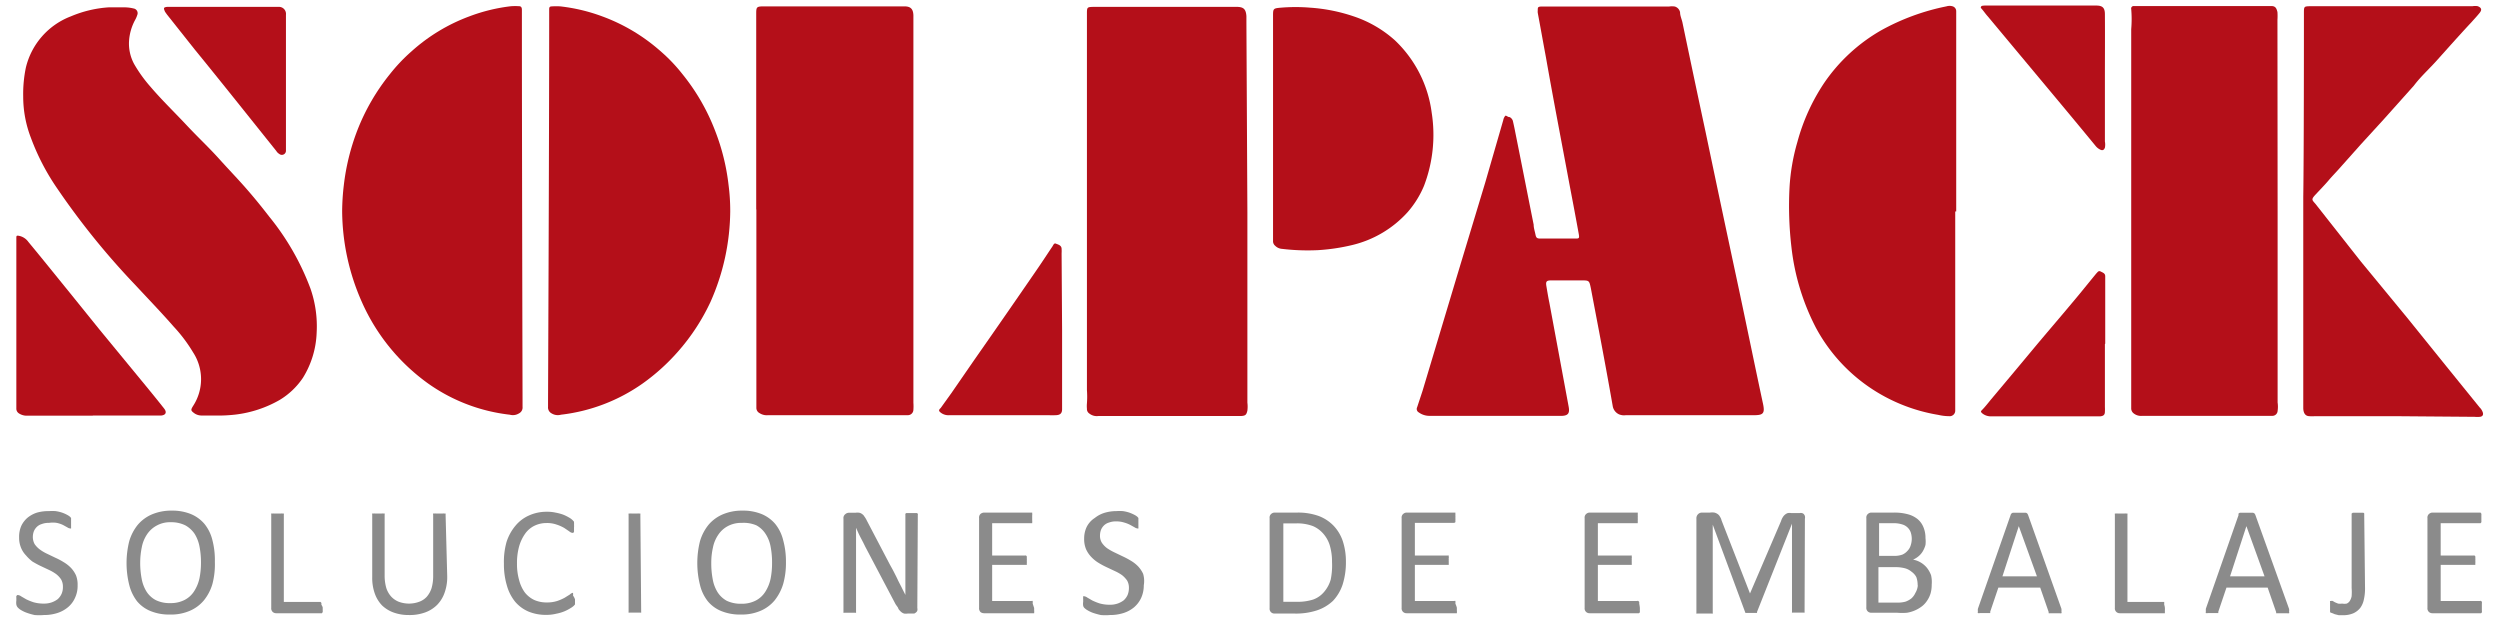 <svg id="Capa_1" data-name="Capa 1" xmlns="http://www.w3.org/2000/svg" width="153" height="38" viewBox="0 0 153 38"><defs><style>.cls-1{fill:#b40f19;fill-rule:evenodd;}.cls-2{fill:#8b8b8b;}</style></defs><title>logo</title><path class="cls-1" d="M92.13,7.08c.1,0,.14.08.22.08s.21.12.24.25.1.44.14.66c.38,1.89.75,3.78,1.13,5.68,0,.2.07.4.11.6s.09.25.3.25h2.12c.24,0,.28,0,.23-.28-.18-1-.37-2-.55-2.94-.49-2.63-1-5.26-1.46-7.88-.17-.91-.33-1.81-.5-2.72a.68.68,0,0,1,0-.14c0-.18,0-.23.21-.24h7.83a1.06,1.06,0,0,1,.35,0,.46.46,0,0,1,.32.35c0,.2.09.4.14.6q.7,3.36,1.42,6.72.93,4.44,1.88,8.88c.55,2.56,1.09,5.22,1.64,7.78.12.57,0,.68-.55.68H99.5a.8.8,0,0,1-.41-.05.68.68,0,0,1-.39-.5c-.26-1.49-.55-3.06-.83-4.54l-.51-2.68c-.1-.48-.1-.48-.6-.48H94.94c-.3,0-.35.07-.3.36s.11.67.18,1L96,24.88c.07.37,0,.55-.39.57H87.5a1.11,1.11,0,0,1-.67-.21.24.24,0,0,1-.1-.32l.33-1,2.1-7,1.74-5.76L92,7.35A.56.56,0,0,1,92.13,7.08Z"/><path class="cls-1" d="M33.61,1c0-.13,0-.27,0-.4s0-.21.18-.21a4.17,4.17,0,0,1,.5,0A10.83,10.83,0,0,1,36.85,1a11.18,11.18,0,0,1,3.56,2.12,10,10,0,0,1,1.35,1.41,12.73,12.73,0,0,1,2,3.46,13.26,13.26,0,0,1,.83,3.35,12.12,12.12,0,0,1,.1,1.59,13.89,13.89,0,0,1-1.2,5.53,12.72,12.72,0,0,1-2,3.06,12.53,12.53,0,0,1-2.16,1.95,10.83,10.83,0,0,1-5,1.91.72.72,0,0,1-.57-.08.41.41,0,0,1-.22-.4c0-.1,0-.21,0-.32S33.61,8.86,33.61,1Z"/><path class="cls-1" d="M31.94,1c0-.13,0-.27,0-.4S31.9.38,31.77.38a4,4,0,0,0-.49,0A10.67,10.67,0,0,0,28.73,1,11,11,0,0,0,25.2,3.13a10.53,10.53,0,0,0-1.34,1.41,12.93,12.93,0,0,0-2,3.46,13.68,13.68,0,0,0-.82,3.35,14.14,14.14,0,0,0-.1,1.59,13.89,13.89,0,0,0,1.2,5.53,12.23,12.23,0,0,0,4.06,5,10.73,10.73,0,0,0,5,1.91.7.7,0,0,0,.56-.08.4.4,0,0,0,.22-.4c0-.1,0-.21,0-.32S31.94,8.86,31.94,1Z"/><path class="cls-1" d="M139.39,12.93v11.7a1.83,1.83,0,0,1,0,.52.32.32,0,0,1-.33.3h-.24c-2.57,0-5.14,0-7.72,0a.72.72,0,0,1-.53-.16.38.38,0,0,1-.14-.28v-.15q0-11.52,0-23.07a7.34,7.34,0,0,0,0-1.24.15.15,0,0,1,.15-.18H139c.25,0,.32.12.38.37a3.7,3.7,0,0,1,0,.47Z"/><path class="cls-1" d="M146.54,25.47h-4.88a1.71,1.71,0,0,1-.32,0c-.28,0-.38-.23-.38-.51,0-1,0-9.59,0-12.91C141,9.43,141,2,141,.82c0-.43,0-.43.39-.44h9.93a.88.88,0,0,1,.32,0c.22.09.27.21.12.4s-.32.37-.48.55c-.72.77-1.42,1.56-2.12,2.34-.47.53-1,1-1.43,1.57l-1.86,2.08-1.39,1.52-1.31,1.47c-.22.25-.45.48-.66.73s-.54.59-.81.88-.2.32,0,.55L144.48,16l2.85,3.46,2.42,3,2,2.47a.77.77,0,0,1,.19.29c.06.16,0,.27-.17.29a1.69,1.69,0,0,1-.32,0Z"/><path class="cls-1" d="M76.34,13V24.64a2,2,0,0,1,0,.49c-.06.26-.12.31-.37.33H67.22a.73.73,0,0,1-.55-.15.33.33,0,0,1-.15-.3,1.71,1.71,0,0,1,0-.32,5.57,5.57,0,0,0,0-.82q0-11.49,0-23c0-.44,0-.44.44-.45h8.71c.43,0,.58.13.61.57,0,.13,0,.25,0,.38Z"/><path class="cls-1" d="M77.91,7.78V1c0-.47,0-.49.48-.53a10.82,10.82,0,0,1,1.8,0A10.44,10.44,0,0,1,82.84,1a7.18,7.18,0,0,1,2.52,1.46,7.41,7.41,0,0,1,2.26,4.44,8.74,8.74,0,0,1-.47,4.47,5.87,5.87,0,0,1-1,1.61A6.64,6.64,0,0,1,82.74,15a12.11,12.11,0,0,1-2.09.31,13.45,13.45,0,0,1-2.2-.08.65.65,0,0,1-.41-.19.36.36,0,0,1-.13-.29v-7Z"/><path class="cls-1" d="M46.28,12.82c0-4,0-7.95,0-11.93,0-.46,0-.5.49-.5h8.58c.39,0,.54.17.55.56V24.65a3,3,0,0,1,0,.43.34.34,0,0,1-.35.33H47a.81.81,0,0,1-.52-.13.36.36,0,0,1-.19-.33V12.82Z"/><path class="cls-1" d="M65,20.18v4.57c0,.09,0,.19,0,.29,0,.26-.12.36-.38.37s-.37,0-.56,0H58.11a.77.77,0,0,1-.54-.16c-.13-.1-.13-.16,0-.28l.66-.92,1.38-2q1.91-2.73,3.8-5.48c.34-.49.67-1,1-1.49.05-.08.1-.22.21-.17s.34.09.35.31,0,.21,0,.32Z"/><path class="cls-1" d="M13.13,25.43h-.79a.79.79,0,0,1-.42-.12c-.25-.18-.26-.21-.1-.47a3,3,0,0,0,0-3.27A9.32,9.32,0,0,0,10.64,20c-.77-.88-1.58-1.72-2.37-2.57a46.17,46.17,0,0,1-4.75-5.87A14,14,0,0,1,1.89,8.43,7,7,0,0,1,1.42,5.9a7.92,7.92,0,0,1,.16-1.75A4.47,4.47,0,0,1,4.34,1,7.1,7.1,0,0,1,6.65.45c.33,0,.66,0,1,0a2.33,2.33,0,0,1,.53.07.29.29,0,0,1,.22.4,1.6,1.6,0,0,1-.13.3A3.12,3.12,0,0,0,7.9,2.47a2.63,2.63,0,0,0,.31,1.45,8.55,8.55,0,0,0,1,1.39c.69.81,1.46,1.55,2.19,2.33s1.36,1.36,2,2.07,1.08,1.16,1.6,1.75,1,1.18,1.47,1.79A15.6,15.6,0,0,1,19,17.66a7,7,0,0,1,.38,2.68,5.61,5.61,0,0,1-.84,2.78,4.53,4.53,0,0,1-1.43,1.36,7.13,7.13,0,0,1-2.68.89A9.29,9.29,0,0,1,13.13,25.43Z"/><path class="cls-1" d="M5.68,25.44h-4a.87.87,0,0,1-.52-.14A.34.34,0,0,1,1,25c0-.22,0-.44,0-.67V15.15c0-.18,0-.37,0-.55s0-.2.2-.16a.93.93,0,0,1,.54.37c.83,1,1.68,2.06,2.51,3.08l1.84,2.28L8.83,23.5c.41.5.82,1,1.22,1.51.17.22.1.39-.18.42H5.68Z"/><path class="cls-1" d="M17.5,5V8.94c0,.09,0,.19,0,.29a.25.25,0,0,1-.41.19.52.52,0,0,1-.18-.18c-1.66-2.07-3.31-4.15-5-6.22L10.22.89,10.1.72C10,.49,10,.45,10.23.42h6.83a.43.43,0,0,1,.44.48V5Z"/><path class="cls-1" d="M119.66,12.94V24.79c0,.1,0,.21,0,.32a.34.34,0,0,1-.38.36,3,3,0,0,1-.66-.08,10.51,10.51,0,0,1-4.27-1.73,10.35,10.35,0,0,1-3.21-3.59,14.08,14.08,0,0,1-1.5-4.91,21.77,21.77,0,0,1-.12-3.7A12.45,12.45,0,0,1,110,8.69a12.2,12.2,0,0,1,1.63-3.6,10.58,10.58,0,0,1,3.49-3.23,13.83,13.83,0,0,1,4-1.47.65.65,0,0,1,.39,0,.31.31,0,0,1,.21.3V12.94Z"/><path class="cls-1" d="M128.82,21.06V24.9a2.81,2.81,0,0,1,0,.29c0,.2-.09.27-.29.29h-6.65a.84.84,0,0,1-.55-.17c-.12-.11-.13-.12,0-.25s.34-.39.5-.59c.84-1,1.68-2,2.51-3s1.62-1.91,2.42-2.87c.46-.54.9-1.09,1.35-1.64l.18-.22c.08-.07.13-.2.28-.12s.28.11.27.32v4.09Z"/><path class="cls-1" d="M128.82,4.86v3.8a1,1,0,0,1,0,.38c-.06.15-.15.19-.3.11a.82.82,0,0,1-.27-.22c-1.15-1.4-2.31-2.79-3.48-4.19L121.65,1c-.12-.13-.22-.28-.33-.41s-.11-.11-.08-.18.14-.06.21-.07h6.84c.4,0,.53.15.53.54C128.83,2.22,128.82,3.54,128.82,4.86Z"/><path class="cls-2" d="M4.75,35.82a1.71,1.71,0,0,1-.16.77,1.57,1.57,0,0,1-.44.58,1.93,1.93,0,0,1-.65.35,2.66,2.66,0,0,1-.82.12,3.24,3.24,0,0,1-.56,0,3.71,3.71,0,0,1-.46-.13,1.92,1.92,0,0,1-.35-.16.84.84,0,0,1-.19-.14A.37.37,0,0,1,1,37a.82.82,0,0,1,0-.24v-.17a.53.53,0,0,1,0-.11s0,0,.05-.06l.07,0a.42.42,0,0,1,.18.08l.31.18a3.49,3.49,0,0,0,.45.18,2.25,2.25,0,0,0,.61.08,1.43,1.43,0,0,0,.48-.07,1.37,1.37,0,0,0,.38-.2,1,1,0,0,0,.24-.33,1,1,0,0,0,.08-.43.88.88,0,0,0-.11-.45,1.37,1.37,0,0,0-.31-.33A2.65,2.65,0,0,0,3,34.88l-.51-.24c-.17-.08-.33-.17-.5-.27A2.44,2.44,0,0,1,1.6,34a1.48,1.48,0,0,1-.31-.47,1.6,1.6,0,0,1-.12-.65,1.67,1.67,0,0,1,.13-.69,1.51,1.51,0,0,1,.39-.51,1.79,1.79,0,0,1,.58-.31A2.55,2.55,0,0,1,3,31.28a2.71,2.71,0,0,1,.4,0,2.23,2.23,0,0,1,.39.09,1.92,1.92,0,0,1,.32.14.9.9,0,0,1,.18.12l.06.07,0,.07s0,.06,0,.09,0,.09,0,.15,0,.11,0,.15,0,.09,0,.12a.15.15,0,0,1,0,.06.07.07,0,0,1-.06,0,.35.35,0,0,1-.16-.06l-.27-.15A1.67,1.67,0,0,0,3.47,32,1.53,1.53,0,0,0,3,32a1.16,1.16,0,0,0-.44.07.73.73,0,0,0-.31.18.8.8,0,0,0-.18.27,1,1,0,0,0-.06.34.9.9,0,0,0,.11.44,1.42,1.42,0,0,0,.32.33,2.56,2.56,0,0,0,.44.26l.5.24a4.11,4.11,0,0,1,.51.27,2.15,2.15,0,0,1,.44.34,1.7,1.7,0,0,1,.32.47A1.56,1.56,0,0,1,4.75,35.82Z"/><path class="cls-2" d="M13.15,34.39A4.71,4.71,0,0,1,13,35.74a2.86,2.86,0,0,1-.52,1,2.29,2.29,0,0,1-.86.64,2.89,2.89,0,0,1-1.22.23,3,3,0,0,1-1.18-.21,2.09,2.09,0,0,1-.83-.6,2.72,2.72,0,0,1-.48-1,5.52,5.52,0,0,1,0-2.68,2.89,2.89,0,0,1,.52-1,2.35,2.35,0,0,1,.87-.64,3.05,3.05,0,0,1,1.22-.23,3,3,0,0,1,1.16.21,2.19,2.19,0,0,1,.83.6,2.53,2.53,0,0,1,.49,1A4.9,4.9,0,0,1,13.15,34.39Zm-.85.06a5,5,0,0,0-.09-1,2.27,2.27,0,0,0-.3-.78,1.67,1.67,0,0,0-.57-.52,1.94,1.94,0,0,0-.88-.19,1.69,1.69,0,0,0-.88.21,1.64,1.64,0,0,0-.58.53,2.1,2.1,0,0,0-.32.78,4.75,4.75,0,0,0-.1.94,5.16,5.16,0,0,0,.09,1,2.24,2.24,0,0,0,.3.79,1.51,1.51,0,0,0,.57.52,1.91,1.91,0,0,0,.88.18,1.83,1.83,0,0,0,.89-.2,1.51,1.51,0,0,0,.58-.54,2.43,2.43,0,0,0,.32-.79A4.86,4.86,0,0,0,12.3,34.45Z"/><path class="cls-2" d="M19.75,37.19c0,.07,0,.12,0,.16a.81.81,0,0,1,0,.11l-.05.07-.08,0H16.9a.31.31,0,0,1-.2-.07.3.3,0,0,1-.1-.26V31.5a.14.14,0,0,1,0-.07.09.09,0,0,1,.06,0,.5.5,0,0,1,.13,0h.39a.35.35,0,0,1,.12,0s.06,0,.07,0a.14.14,0,0,1,0,.07v5.34h2.17l.08,0,.05.06,0,.11S19.75,37.13,19.75,37.19Z"/><path class="cls-2" d="M27.37,35.27a2.84,2.84,0,0,1-.16,1,2,2,0,0,1-.46.75,2,2,0,0,1-.73.46,2.76,2.76,0,0,1-1,.16,2.69,2.69,0,0,1-.92-.15,2,2,0,0,1-.71-.43,2,2,0,0,1-.45-.73,2.8,2.8,0,0,1-.16-1V31.5a.14.14,0,0,1,0-.07.09.09,0,0,1,.06,0,.42.42,0,0,1,.13,0h.38a.35.35,0,0,1,.13,0,.09.09,0,0,1,.06,0,.14.14,0,0,1,0,.07v3.73a2.72,2.72,0,0,0,.1.75,1.44,1.44,0,0,0,.3.53,1.27,1.27,0,0,0,.47.32,1.8,1.8,0,0,0,1.24,0,1.17,1.17,0,0,0,.47-.31,1.53,1.53,0,0,0,.29-.52,2.63,2.63,0,0,0,.1-.73V31.5a.08.08,0,0,1,0-.07.09.09,0,0,1,.06,0,.42.42,0,0,1,.13,0h.38a.35.35,0,0,1,.12,0s.06,0,.07,0a.14.14,0,0,1,0,.07Z"/><path class="cls-2" d="M35.19,36.68v.13s0,.07,0,.1l0,.08-.07.08a1,1,0,0,1-.19.14,2.63,2.63,0,0,1-.38.2,2.6,2.6,0,0,1-.51.15,2.48,2.48,0,0,1-.63.07,2.74,2.74,0,0,1-1.06-.2,2.21,2.21,0,0,1-.82-.6,2.75,2.75,0,0,1-.51-1,4.51,4.51,0,0,1-.18-1.33A4.45,4.45,0,0,1,31,33.17a2.94,2.94,0,0,1,.55-1,2.27,2.27,0,0,1,.84-.63,2.59,2.59,0,0,1,1.09-.22,2.21,2.21,0,0,1,.51.05,3.09,3.09,0,0,1,.46.12,2.55,2.55,0,0,1,.37.18,1,1,0,0,1,.23.17l.08.09,0,.08a.36.36,0,0,1,0,.11.66.66,0,0,1,0,.15c0,.06,0,.12,0,.16l0,.11a.18.18,0,0,1-.05.07l-.06,0a.36.36,0,0,1-.18-.09l-.31-.21a2.4,2.4,0,0,0-.45-.2,1.76,1.76,0,0,0-.64-.1,1.68,1.68,0,0,0-.74.17,1.52,1.52,0,0,0-.56.48,2.56,2.56,0,0,0-.37.78,3.8,3.8,0,0,0-.13,1.06,3.58,3.58,0,0,0,.13,1,2.23,2.23,0,0,0,.35.76,1.62,1.62,0,0,0,.58.46,1.86,1.86,0,0,0,.77.15,2,2,0,0,0,.63-.09,2.88,2.88,0,0,0,.46-.2l.32-.2a.32.32,0,0,1,.19-.1l0,0a.1.1,0,0,1,0,.05.37.37,0,0,1,0,.12A.87.87,0,0,1,35.19,36.68Z"/><path class="cls-2" d="M39.24,37.43a.14.14,0,0,1,0,.06.13.13,0,0,1-.07,0l-.12,0h-.39l-.12,0a.1.1,0,0,1-.07,0,.14.14,0,0,1,0-.06V31.5a.14.14,0,0,1,0-.07l.07,0a.42.42,0,0,1,.13,0H39a.35.35,0,0,1,.12,0s.06,0,.07,0a.14.14,0,0,1,0,.07Z"/><path class="cls-2" d="M48.1,34.39a4.71,4.71,0,0,1-.17,1.35,3,3,0,0,1-.52,1,2.29,2.29,0,0,1-.86.64,2.92,2.92,0,0,1-1.22.23,3,3,0,0,1-1.18-.21,2.09,2.09,0,0,1-.83-.6,2.57,2.57,0,0,1-.48-1,5.52,5.52,0,0,1,0-2.68,2.89,2.89,0,0,1,.52-1,2.35,2.35,0,0,1,.87-.64,3,3,0,0,1,1.21-.23,3,3,0,0,1,1.17.21,2.19,2.19,0,0,1,.83.6,2.53,2.53,0,0,1,.49,1A4.9,4.9,0,0,1,48.1,34.39Zm-.85.06a5,5,0,0,0-.09-1,2.09,2.09,0,0,0-.31-.78,1.55,1.55,0,0,0-.56-.52A2,2,0,0,0,45.4,32a1.74,1.74,0,0,0-.88.21,1.61,1.61,0,0,0-.57.53,2.1,2.1,0,0,0-.32.78,4.11,4.11,0,0,0-.1.94,5.16,5.16,0,0,0,.09,1,2.24,2.24,0,0,0,.3.79,1.55,1.55,0,0,0,.56.52,2,2,0,0,0,.89.18,1.86,1.86,0,0,0,.89-.2,1.51,1.51,0,0,0,.58-.54,2.43,2.43,0,0,0,.32-.79A4.86,4.86,0,0,0,47.25,34.45Z"/><path class="cls-2" d="M56.14,37.21a.34.34,0,0,1,0,.16.24.24,0,0,1-.08.11.41.41,0,0,1-.11.07h-.4a.78.78,0,0,1-.22,0,.54.54,0,0,1-.18-.1,1.12,1.12,0,0,1-.17-.19c0-.07-.11-.18-.18-.3l-1.85-3.51c-.09-.19-.19-.38-.29-.57s-.19-.4-.27-.58h0c0,.22,0,.46,0,.7s0,.47,0,.71v3.73a.14.14,0,0,1,0,.06.18.18,0,0,1-.07,0l-.12,0h-.4l-.12,0a.1.1,0,0,1-.06,0,.14.14,0,0,1,0-.06v-5.7a.29.29,0,0,1,.11-.27.33.33,0,0,1,.23-.09h.4a.75.75,0,0,1,.23,0,.38.38,0,0,1,.17.08.41.41,0,0,1,.14.15,1.37,1.37,0,0,1,.15.25l1.42,2.71c.09.16.18.32.26.48s.16.31.23.47l.23.45c.07.15.15.29.22.44h0c0-.25,0-.51,0-.78V31.51a.14.14,0,0,1,0-.06.1.1,0,0,1,.06-.05l.13,0h.39l.12,0a.1.1,0,0,1,.06.05.09.09,0,0,1,0,.06Z"/><path class="cls-2" d="M63.29,37.21v.15a.28.28,0,0,1,0,.11.1.1,0,0,1,0,.06l-.07,0H60.22a.35.35,0,0,1-.21-.07.33.33,0,0,1-.09-.26V31.71a.31.31,0,0,1,.09-.26.37.37,0,0,1,.21-.08H63.1l.07,0a.16.16,0,0,1,0,.07.23.23,0,0,1,0,.1c0,.05,0,.1,0,.16s0,.11,0,.15a.28.28,0,0,1,0,.11.13.13,0,0,1,0,.06l-.07,0H60.72V34h2a.11.11,0,0,1,.07,0,.1.1,0,0,1,.05.06.62.62,0,0,1,0,.1.81.81,0,0,1,0,.16.71.71,0,0,1,0,.15l0,.1a.12.12,0,0,1-.05,0l-.07,0h-2v2.21h2.41a.08.08,0,0,1,.07,0,.1.1,0,0,1,0,.06.23.23,0,0,1,0,.1Z"/><path class="cls-2" d="M70,35.82a1.86,1.86,0,0,1-.16.77,1.69,1.69,0,0,1-.44.58,1.93,1.93,0,0,1-.65.35,2.71,2.71,0,0,1-.82.12,3.24,3.24,0,0,1-.56,0,4.49,4.49,0,0,1-.47-.13,1.8,1.8,0,0,1-.34-.16.84.84,0,0,1-.19-.14.27.27,0,0,1-.08-.14.78.78,0,0,1,0-.24c0-.07,0-.13,0-.17a.53.53,0,0,1,0-.11.1.1,0,0,1,0-.06l.06,0a.41.41,0,0,1,.19.08l.31.18a3.49,3.49,0,0,0,.45.18,2.25,2.25,0,0,0,.61.08,1.43,1.43,0,0,0,.48-.07,1.37,1.37,0,0,0,.38-.2,1,1,0,0,0,.24-.33,1.14,1.14,0,0,0,.08-.43.88.88,0,0,0-.11-.45,1.6,1.6,0,0,0-.31-.33,2.65,2.65,0,0,0-.44-.25l-.51-.24a4.82,4.82,0,0,1-.5-.27,2.12,2.12,0,0,1-.43-.35,1.7,1.7,0,0,1-.32-.47,1.6,1.6,0,0,1-.12-.65,1.67,1.67,0,0,1,.14-.69A1.39,1.39,0,0,1,67,31.7a1.79,1.79,0,0,1,.58-.31,2.5,2.5,0,0,1,.74-.11,2.71,2.71,0,0,1,.4,0,2.23,2.23,0,0,1,.39.09,2.37,2.37,0,0,1,.32.14.9.9,0,0,1,.18.12l.06.07,0,.07s0,.06,0,.09v.3s0,.09,0,.12a.15.15,0,0,1,0,.06.07.07,0,0,1-.06,0,.35.35,0,0,1-.16-.06l-.27-.15a1.88,1.88,0,0,0-.38-.15,1.53,1.53,0,0,0-.49-.07,1.16,1.16,0,0,0-.44.07.73.73,0,0,0-.31.18.8.8,0,0,0-.18.27,1,1,0,0,0-.06.34.8.8,0,0,0,.11.44,1.37,1.37,0,0,0,.31.33,3.14,3.14,0,0,0,.45.26l.5.24a5,5,0,0,1,.51.27,2.15,2.15,0,0,1,.44.34,1.7,1.7,0,0,1,.32.47A1.56,1.56,0,0,1,70,35.82Z"/><path class="cls-2" d="M82.37,34.37a4.5,4.5,0,0,1-.2,1.4,2.68,2.68,0,0,1-.59,1,2.63,2.63,0,0,1-1,.59,4.13,4.13,0,0,1-1.34.19H78a.31.31,0,0,1-.2-.07.3.3,0,0,1-.1-.26V31.71a.29.29,0,0,1,.1-.26.32.32,0,0,1,.2-.08h1.38a3.75,3.75,0,0,1,1.33.21,2.49,2.49,0,0,1,.91.6,2.53,2.53,0,0,1,.56.94A4,4,0,0,1,82.37,34.37Zm-.85,0a3.48,3.48,0,0,0-.12-.93,1.92,1.92,0,0,0-.39-.75,1.78,1.78,0,0,0-.65-.49,2.73,2.73,0,0,0-1-.17h-.82v4.8h.83a3.08,3.08,0,0,0,1-.14,1.55,1.55,0,0,0,.66-.46,2,2,0,0,0,.41-.76A4.37,4.37,0,0,0,81.52,34.4Z"/><path class="cls-2" d="M89.16,37.21c0,.06,0,.11,0,.15a.28.28,0,0,1,0,.11.1.1,0,0,1,0,.06l-.07,0H86.08a.31.31,0,0,1-.2-.07.3.3,0,0,1-.1-.26V31.71a.29.29,0,0,1,.1-.26.32.32,0,0,1,.2-.08H89l.07,0,0,.07a.62.62,0,0,1,0,.1.81.81,0,0,1,0,.16.66.66,0,0,1,0,.15.81.81,0,0,1,0,.11L89,32l-.07,0H86.59V34h2a.09.09,0,0,1,.07,0,.1.1,0,0,1,0,.06.15.15,0,0,1,0,.1.81.81,0,0,1,0,.16.71.71,0,0,1,0,.15.17.17,0,0,1,0,.1.12.12,0,0,1,0,0l-.07,0h-2v2.21H89a.08.08,0,0,1,.07,0,.1.1,0,0,1,0,.06.23.23,0,0,1,0,.1S89.16,37.15,89.16,37.21Z"/><path class="cls-2" d="M100.36,37.21c0,.06,0,.11,0,.15a.81.81,0,0,1,0,.11.17.17,0,0,1-.06.06l-.07,0H97.28a.31.31,0,0,1-.2-.07.3.3,0,0,1-.1-.26V31.71a.29.29,0,0,1,.1-.26.32.32,0,0,1,.2-.08h2.88l.07,0a.18.18,0,0,1,0,.07.62.62,0,0,1,0,.1.81.81,0,0,1,0,.16.66.66,0,0,1,0,.15.81.81,0,0,1,0,.11s0,0,0,.06l-.07,0H97.79V34h2a.09.09,0,0,1,.07,0,.1.1,0,0,1,0,.06.15.15,0,0,1,0,.1.81.81,0,0,1,0,.16.71.71,0,0,1,0,.15.17.17,0,0,1,0,.1.12.12,0,0,1,0,0l-.07,0h-2v2.21h2.4a.08.08,0,0,1,.07,0,.17.17,0,0,1,.06.06.62.62,0,0,1,0,.1S100.36,37.15,100.36,37.21Z"/><path class="cls-2" d="M110.44,37.43a.14.14,0,0,1,0,.06.13.13,0,0,1-.07,0l-.12,0h-.39l-.12,0a.13.13,0,0,1-.07,0,.14.14,0,0,1,0-.06V32.05h0l-2.14,5.4s0,0,0,.06l-.07,0-.12,0h-.33l-.12,0-.07,0a.05.05,0,0,1,0,0l-2-5.4h0v5.38a.14.14,0,0,1,0,.06.13.13,0,0,1-.07,0l-.12,0H104l-.12,0a.1.1,0,0,1-.06,0,.14.14,0,0,1,0-.06V31.75a.35.35,0,0,1,.11-.29.33.33,0,0,1,.23-.09h.49a1,1,0,0,1,.27,0,.61.61,0,0,1,.2.09.43.43,0,0,1,.14.16.7.7,0,0,1,.1.23l1.74,4.47h0L109,31.89a.9.9,0,0,1,.11-.24.56.56,0,0,1,.14-.16.51.51,0,0,1,.16-.09.66.66,0,0,1,.21,0h.52a.35.35,0,0,1,.14,0,.24.24,0,0,1,.11.06.35.35,0,0,1,.07.12.4.4,0,0,1,0,.17Z"/><path class="cls-2" d="M118.22,35.78a1.9,1.9,0,0,1-.07.54,1.63,1.63,0,0,1-.21.44,1.43,1.43,0,0,1-.31.34,2.06,2.06,0,0,1-.92.4,3.45,3.45,0,0,1-.6,0h-1.59a.31.31,0,0,1-.2-.07.3.3,0,0,1-.1-.26V31.71a.29.29,0,0,1,.1-.26.32.32,0,0,1,.2-.08h1.38a3.12,3.12,0,0,1,.89.11,1.59,1.59,0,0,1,.58.3,1.26,1.26,0,0,1,.35.5,1.67,1.67,0,0,1,.12.65,1.86,1.86,0,0,1,0,.42,1.61,1.61,0,0,1-.16.38,1.18,1.18,0,0,1-.25.3,1.38,1.38,0,0,1-.35.22,1.41,1.41,0,0,1,.46.17,1.47,1.47,0,0,1,.38.32,1.72,1.72,0,0,1,.26.46A1.81,1.81,0,0,1,118.22,35.78ZM117,33a1.31,1.31,0,0,0-.06-.41.78.78,0,0,0-.54-.5,1.67,1.67,0,0,0-.55-.07H115v2h.92a1.43,1.43,0,0,0,.51-.08.9.9,0,0,0,.31-.23.8.8,0,0,0,.19-.32A1.32,1.32,0,0,0,117,33Zm.36,2.81a1.44,1.44,0,0,0-.08-.49A.92.92,0,0,0,117,35a1.08,1.08,0,0,0-.41-.22,2.28,2.28,0,0,0-.63-.07h-1v2.17h1.17a1.77,1.77,0,0,0,.49-.06,1.27,1.27,0,0,0,.36-.2,1,1,0,0,0,.24-.33A1.06,1.06,0,0,0,117.37,35.83Z"/><path class="cls-2" d="M126.16,37.26a.79.79,0,0,1,0,.17.13.13,0,0,1,0,.1.24.24,0,0,1-.12,0h-.46l-.14,0a.1.1,0,0,1-.06,0,.16.16,0,0,1,0-.07l-.52-1.5H122.3l-.5,1.48a.2.2,0,0,1,0,.08s0,0-.07,0l-.12,0h-.44a.23.23,0,0,1-.12,0,.1.1,0,0,1,0-.1.45.45,0,0,1,0-.17l2-5.73a.19.19,0,0,1,.14-.14l.15,0h.48l.16,0a.19.19,0,0,1,.09.05.41.41,0,0,1,.05.09Zm-2.61-5.06h0l-1,3.07h2.11Z"/><path class="cls-2" d="M132.49,37.19a.71.71,0,0,1,0,.16.81.81,0,0,1,0,.11l0,.07-.08,0h-2.68a.31.31,0,0,1-.2-.07.3.3,0,0,1-.1-.26V31.5a.14.14,0,0,1,0-.07s0,0,.07,0a.35.35,0,0,1,.12,0h.39a.35.35,0,0,1,.12,0s.06,0,.07,0a.14.14,0,0,1,0,.07v5.34h2.17l.08,0,0,.06,0,.11A.81.81,0,0,1,132.49,37.19Z"/><path class="cls-2" d="M140.09,37.26a.45.45,0,0,1,0,.17.12.12,0,0,1,0,.1.33.33,0,0,1-.13,0h-.46l-.13,0a.18.18,0,0,1-.07,0l0-.07-.52-1.5h-2.52l-.5,1.48,0,.08-.07,0-.13,0h-.43a.32.32,0,0,1-.13,0,.13.13,0,0,1,0-.1.79.79,0,0,1,0-.17l2-5.73a.19.19,0,0,1,0-.09.19.19,0,0,1,.09-.05l.15,0h.48l.16,0a.23.23,0,0,1,.1.05.41.41,0,0,1,.05.09Zm-2.61-5.06h0l-1,3.07h2.11Z"/><path class="cls-2" d="M144.74,36a2.9,2.9,0,0,1-.07.68,1.28,1.28,0,0,1-.22.52,1.14,1.14,0,0,1-.42.33,1.54,1.54,0,0,1-.65.12l-.25,0-.24-.06-.19-.08s-.09,0-.1-.07l0,0,0-.07s0-.06,0-.1,0-.09,0-.15,0-.13,0-.17,0-.09,0-.11a.09.09,0,0,1,0-.06l.06,0a.16.16,0,0,1,.1,0l.14.08.19.08a1,1,0,0,0,.25,0,.79.79,0,0,0,.28,0,.43.43,0,0,0,.18-.15.85.85,0,0,0,.12-.3,3.49,3.49,0,0,0,0-.51V31.49a.14.14,0,0,1,0-.06s0,0,.07-.05l.12,0h.39l.12,0s.06,0,.07.05a.14.14,0,0,1,0,.06Z"/><path class="cls-2" d="M151.89,37.21c0,.06,0,.11,0,.15a.28.28,0,0,1,0,.11.1.1,0,0,1-.05.06l-.07,0h-2.91a.31.31,0,0,1-.2-.07.3.3,0,0,1-.1-.26V31.71a.29.29,0,0,1,.1-.26.32.32,0,0,1,.2-.08h2.88l.07,0,.05.07a.62.62,0,0,1,0,.1c0,.05,0,.1,0,.16s0,.11,0,.15a.81.81,0,0,1,0,.11l-.05.06-.07,0h-2.37V34h2a.09.09,0,0,1,.07,0,.1.1,0,0,1,.05.06.62.62,0,0,1,0,.1.81.81,0,0,1,0,.16.71.71,0,0,1,0,.15l0,.1a.12.12,0,0,1-.05,0l-.07,0h-2v2.21h2.4a.08.08,0,0,1,.07,0,.1.1,0,0,1,.05.06.23.23,0,0,1,0,.1S151.89,37.15,151.89,37.21Z"/></svg>